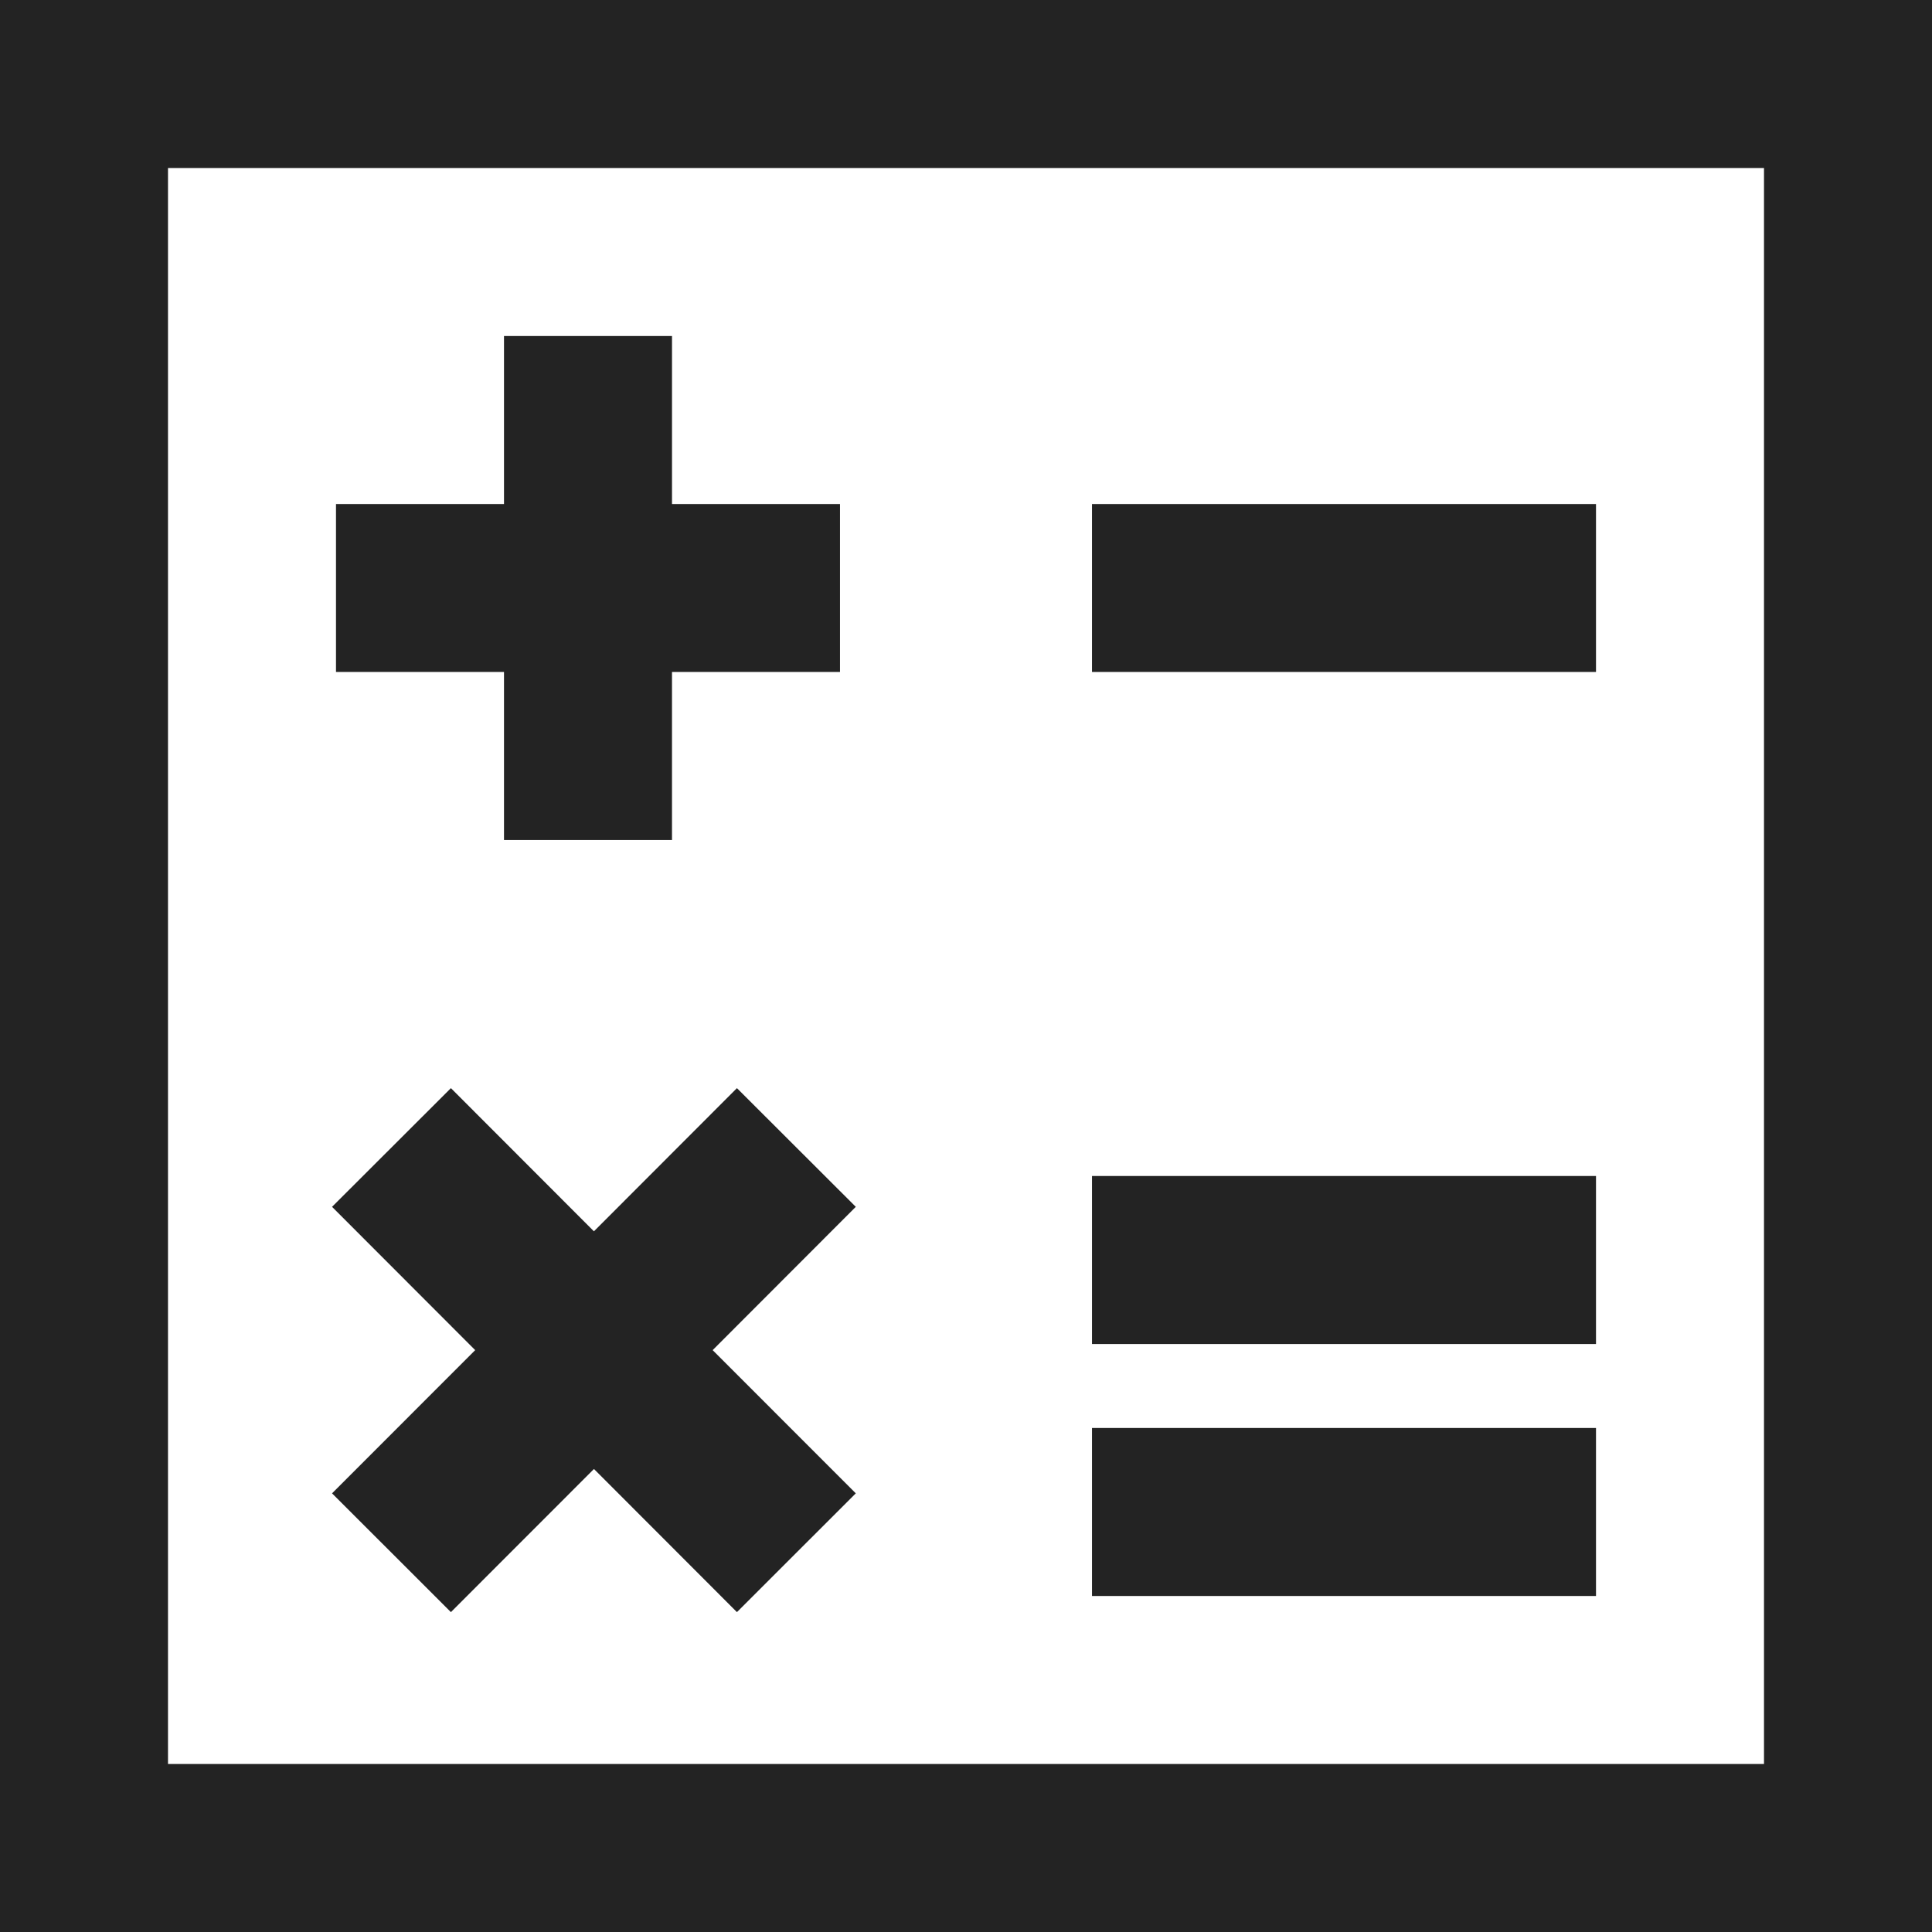 <svg width="23px" height="23px" viewBox="0 0 23 23" xmlns="http://www.w3.org/2000/svg">
    <title>
        calculator
    </title>
    <path d="M7.07 14.658l-1.702-1.704-1.415 1.413 1.704 1.706-1.704 1.705 1.415 1.414 1.703-1.704 1.702 1.704 1.415-1.414-1.704-1.705 1.704-1.706-1.415-1.413-1.702 1.704zM6 6H4v2h2v2h2V8h2V6H8V4H6v2zm7 0h6v2h-6V6zm0 8h6v2h-6v-2zm0 3h6v2h-6v-2zM2 21h19V2H2v19zM0 0h23v23H0V0z" fill="#232323"/>
</svg>
